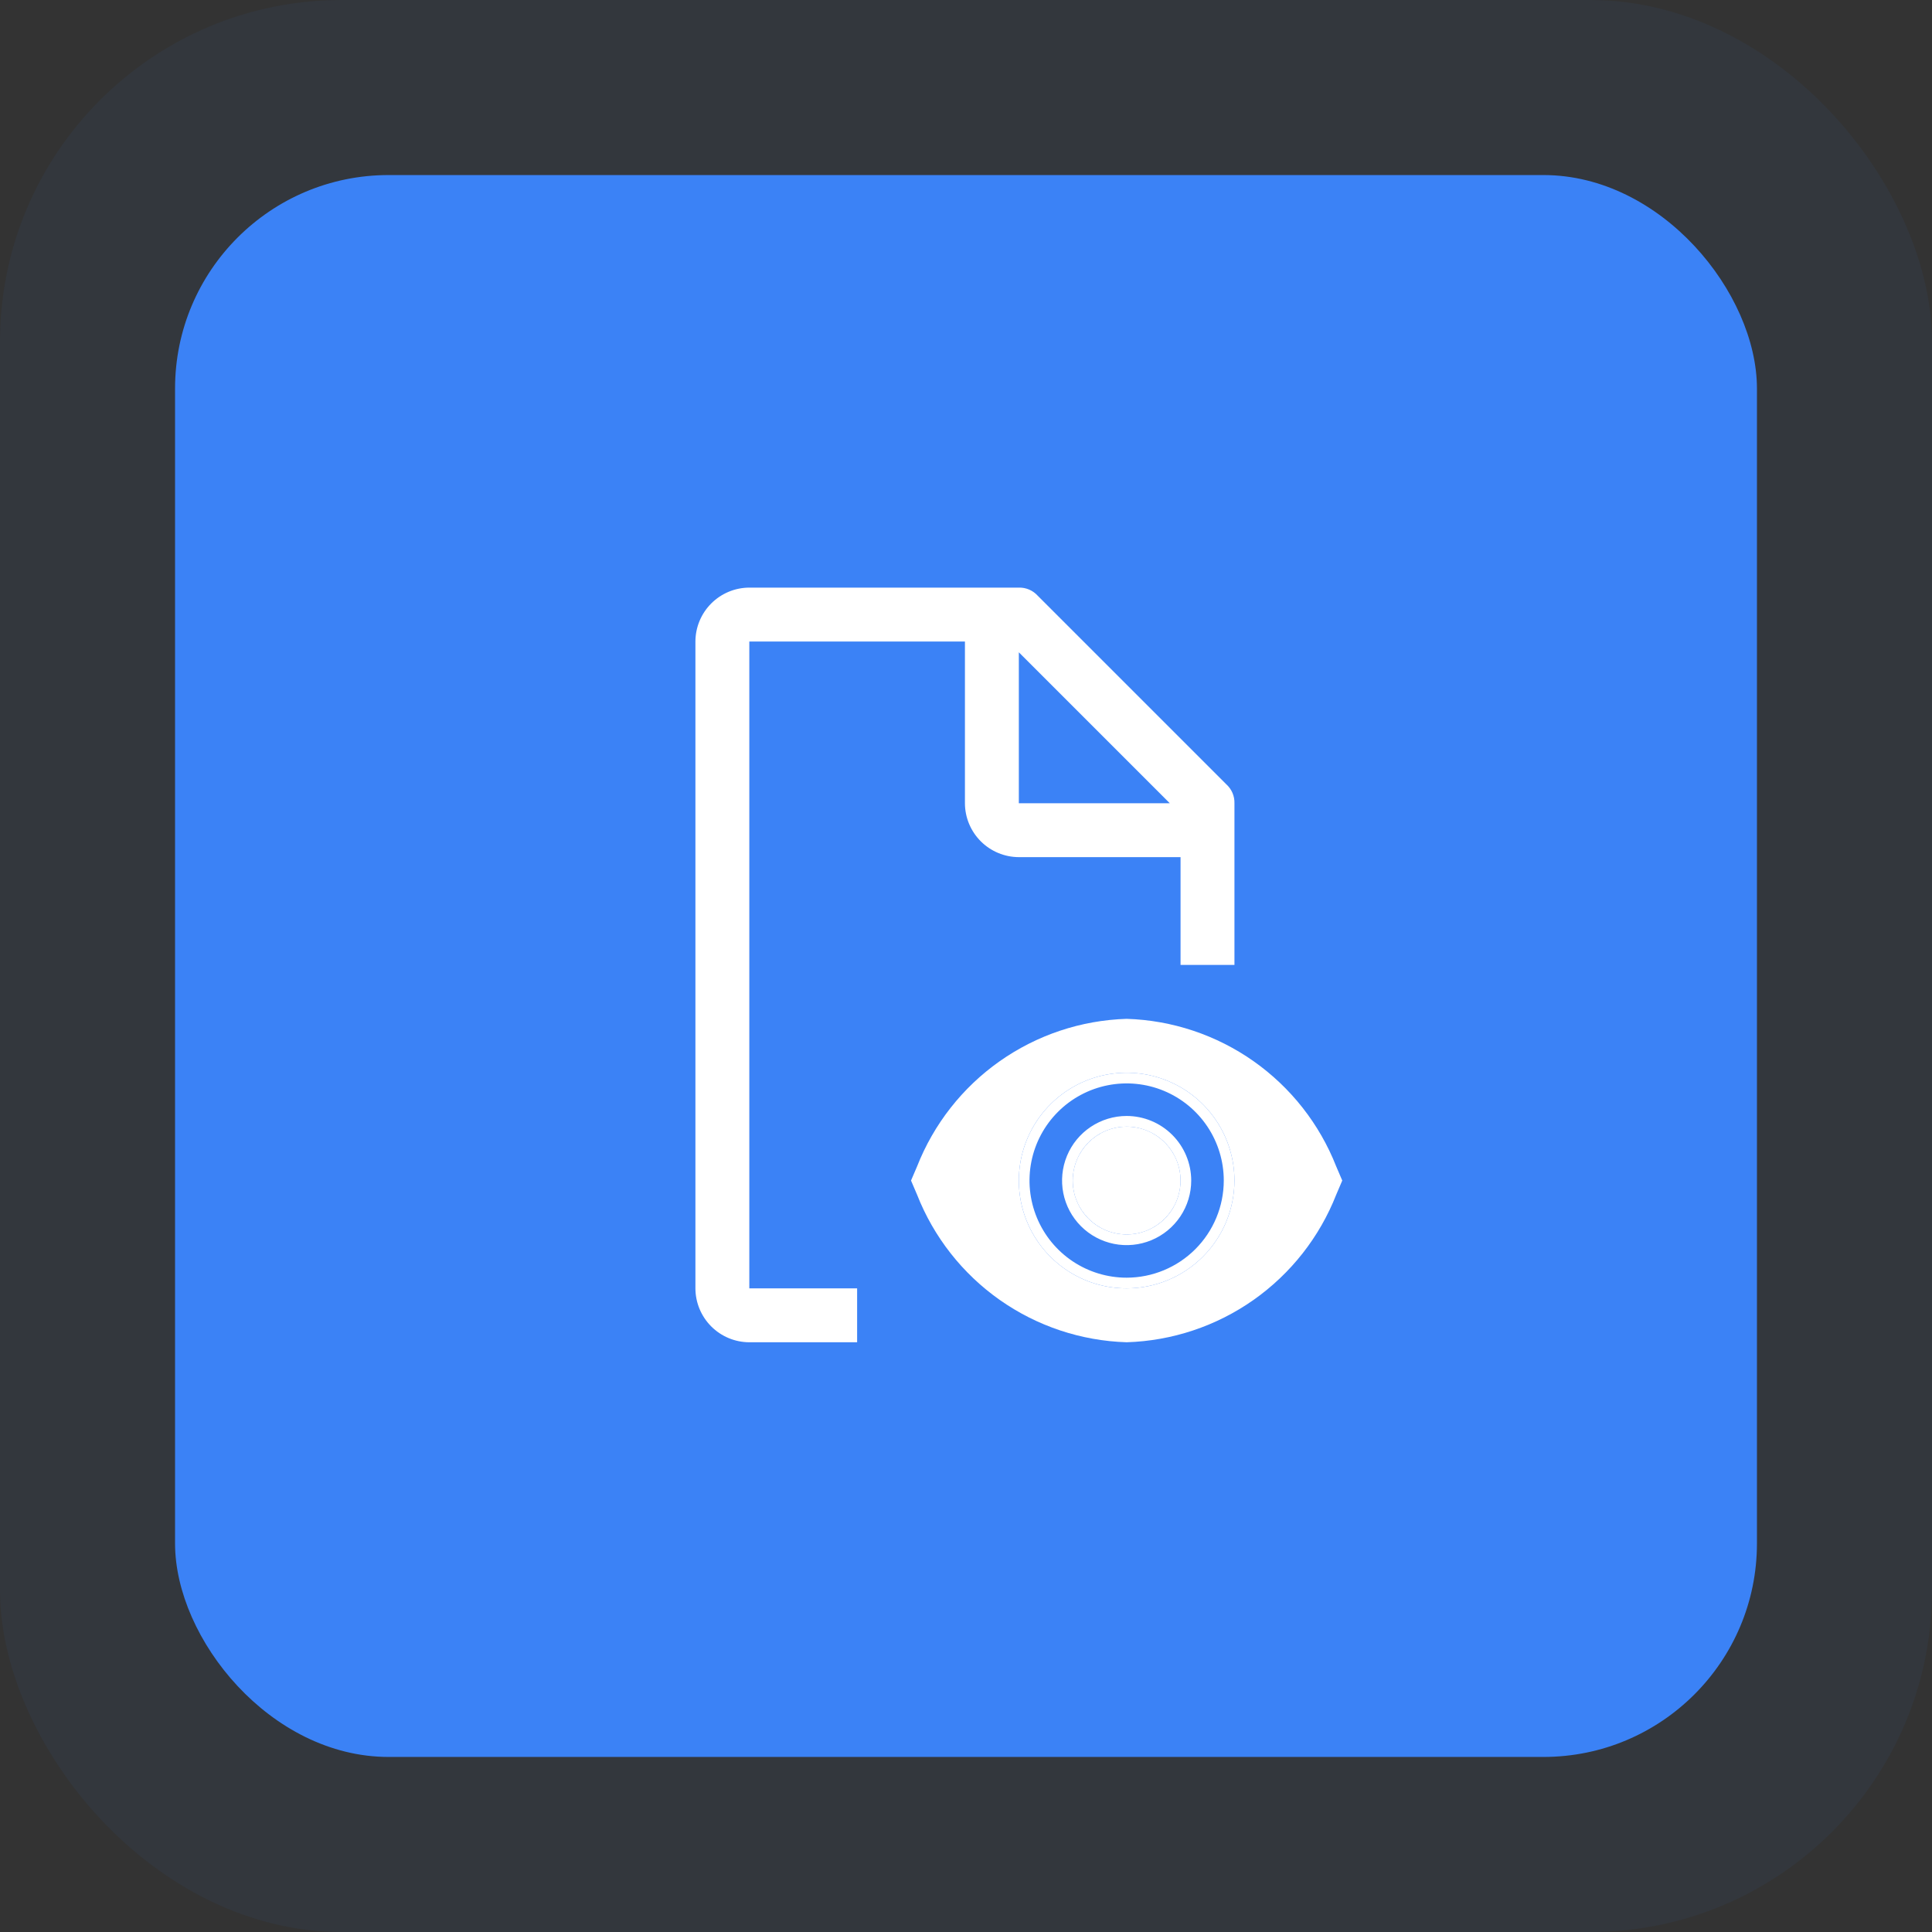 <svg width="905" height="905" viewBox="0 0 905 905" fill="none" xmlns="http://www.w3.org/2000/svg">
<rect x="0" y="0" width="905" height="905" fill="#333333" stroke="none"/>
<rect width="905" height="905" rx="160" fill="#3B82F6" fill-opacity="0.05"/>
<rect x="82" y="82" width="741" height="741" rx="100" fill="#3B82F6"/>
<path d="M550.5 553C550.5 565.564 540.314 575.75 527.75 575.75C515.186 575.75 505 565.564 505 553C505 540.436 515.186 530.25 527.75 530.25C540.314 530.25 550.5 540.436 550.5 553Z" fill="white" stroke="white" stroke-width="5"/>
<path d="M527.754 525.25H527.75C522.262 525.25 516.896 526.878 512.333 529.927C507.769 532.976 504.213 537.31 502.112 542.381C500.012 547.451 499.462 553.031 500.533 558.414C501.604 563.797 504.247 568.741 508.128 572.622C512.009 576.503 516.953 579.146 522.336 580.217C527.719 581.288 533.299 580.738 538.37 578.638C543.44 576.537 547.774 572.981 550.823 568.417C553.873 563.854 555.5 558.488 555.5 553V552.996C555.489 545.641 552.562 538.59 547.361 533.389C542.16 528.188 535.109 525.261 527.754 525.25ZM527.748 601C518.255 601 508.976 598.184 501.083 592.911C493.189 587.636 487.037 580.14 483.404 571.369C479.771 562.598 478.82 552.947 480.672 543.636C482.524 534.325 487.096 525.772 493.809 519.059C500.522 512.346 509.075 507.774 518.386 505.922C527.697 504.07 537.348 505.021 546.119 508.654C554.89 512.287 562.386 518.439 567.661 526.333C572.934 534.226 575.75 543.505 575.75 552.998C575.737 565.725 570.676 577.927 561.676 586.926C552.677 595.926 540.475 600.987 527.748 601Z" stroke="white" stroke-width="5"/>
<path d="M625.935 546.422C618.134 526.549 604.673 509.402 587.22 497.106C569.767 484.81 549.089 477.906 527.75 477.25C506.411 477.906 485.733 484.81 468.28 497.106C450.827 509.402 437.366 526.549 429.565 546.422L426.75 553L429.565 559.59C437.368 579.461 450.83 596.606 468.283 608.899C485.736 621.193 506.412 628.095 527.75 628.75C549.088 628.095 569.764 621.193 587.217 608.899C604.67 596.606 618.132 579.461 625.935 559.59L628.75 553L625.935 546.422ZM527.75 603.5C517.762 603.5 507.998 600.538 499.694 594.989C491.389 589.44 484.916 581.553 481.094 572.326C477.272 563.098 476.272 552.944 478.22 543.148C480.169 533.352 484.979 524.354 492.041 517.291C499.104 510.229 508.102 505.419 517.898 503.47C527.694 501.522 537.848 502.522 547.076 506.344C556.303 510.166 564.19 516.639 569.739 524.944C575.288 533.248 578.25 543.012 578.25 553C578.233 566.388 572.907 579.223 563.44 588.69C553.973 598.157 541.138 603.483 527.75 603.5Z" fill="white"/>
<path d="M401.5 603.504H351V300.504H452V376.254C452.02 382.945 454.687 389.356 459.418 394.087C464.149 398.818 470.559 401.484 477.25 401.504H553V452.004H578.25V376.254C578.295 374.595 577.979 372.946 577.325 371.42C576.671 369.895 575.695 368.529 574.463 367.417L486.088 279.042C484.976 277.809 483.61 276.832 482.085 276.178C480.559 275.524 478.909 275.209 477.25 275.254H351C344.309 275.274 337.899 277.941 333.168 282.672C328.437 287.403 325.77 293.814 325.75 300.504V603.504C325.77 610.195 328.437 616.606 333.168 621.337C337.899 626.068 344.309 628.734 351 628.754H401.5V603.504ZM477.25 305.554L547.95 376.254H477.25V305.554Z" fill="white"/>
</svg>
